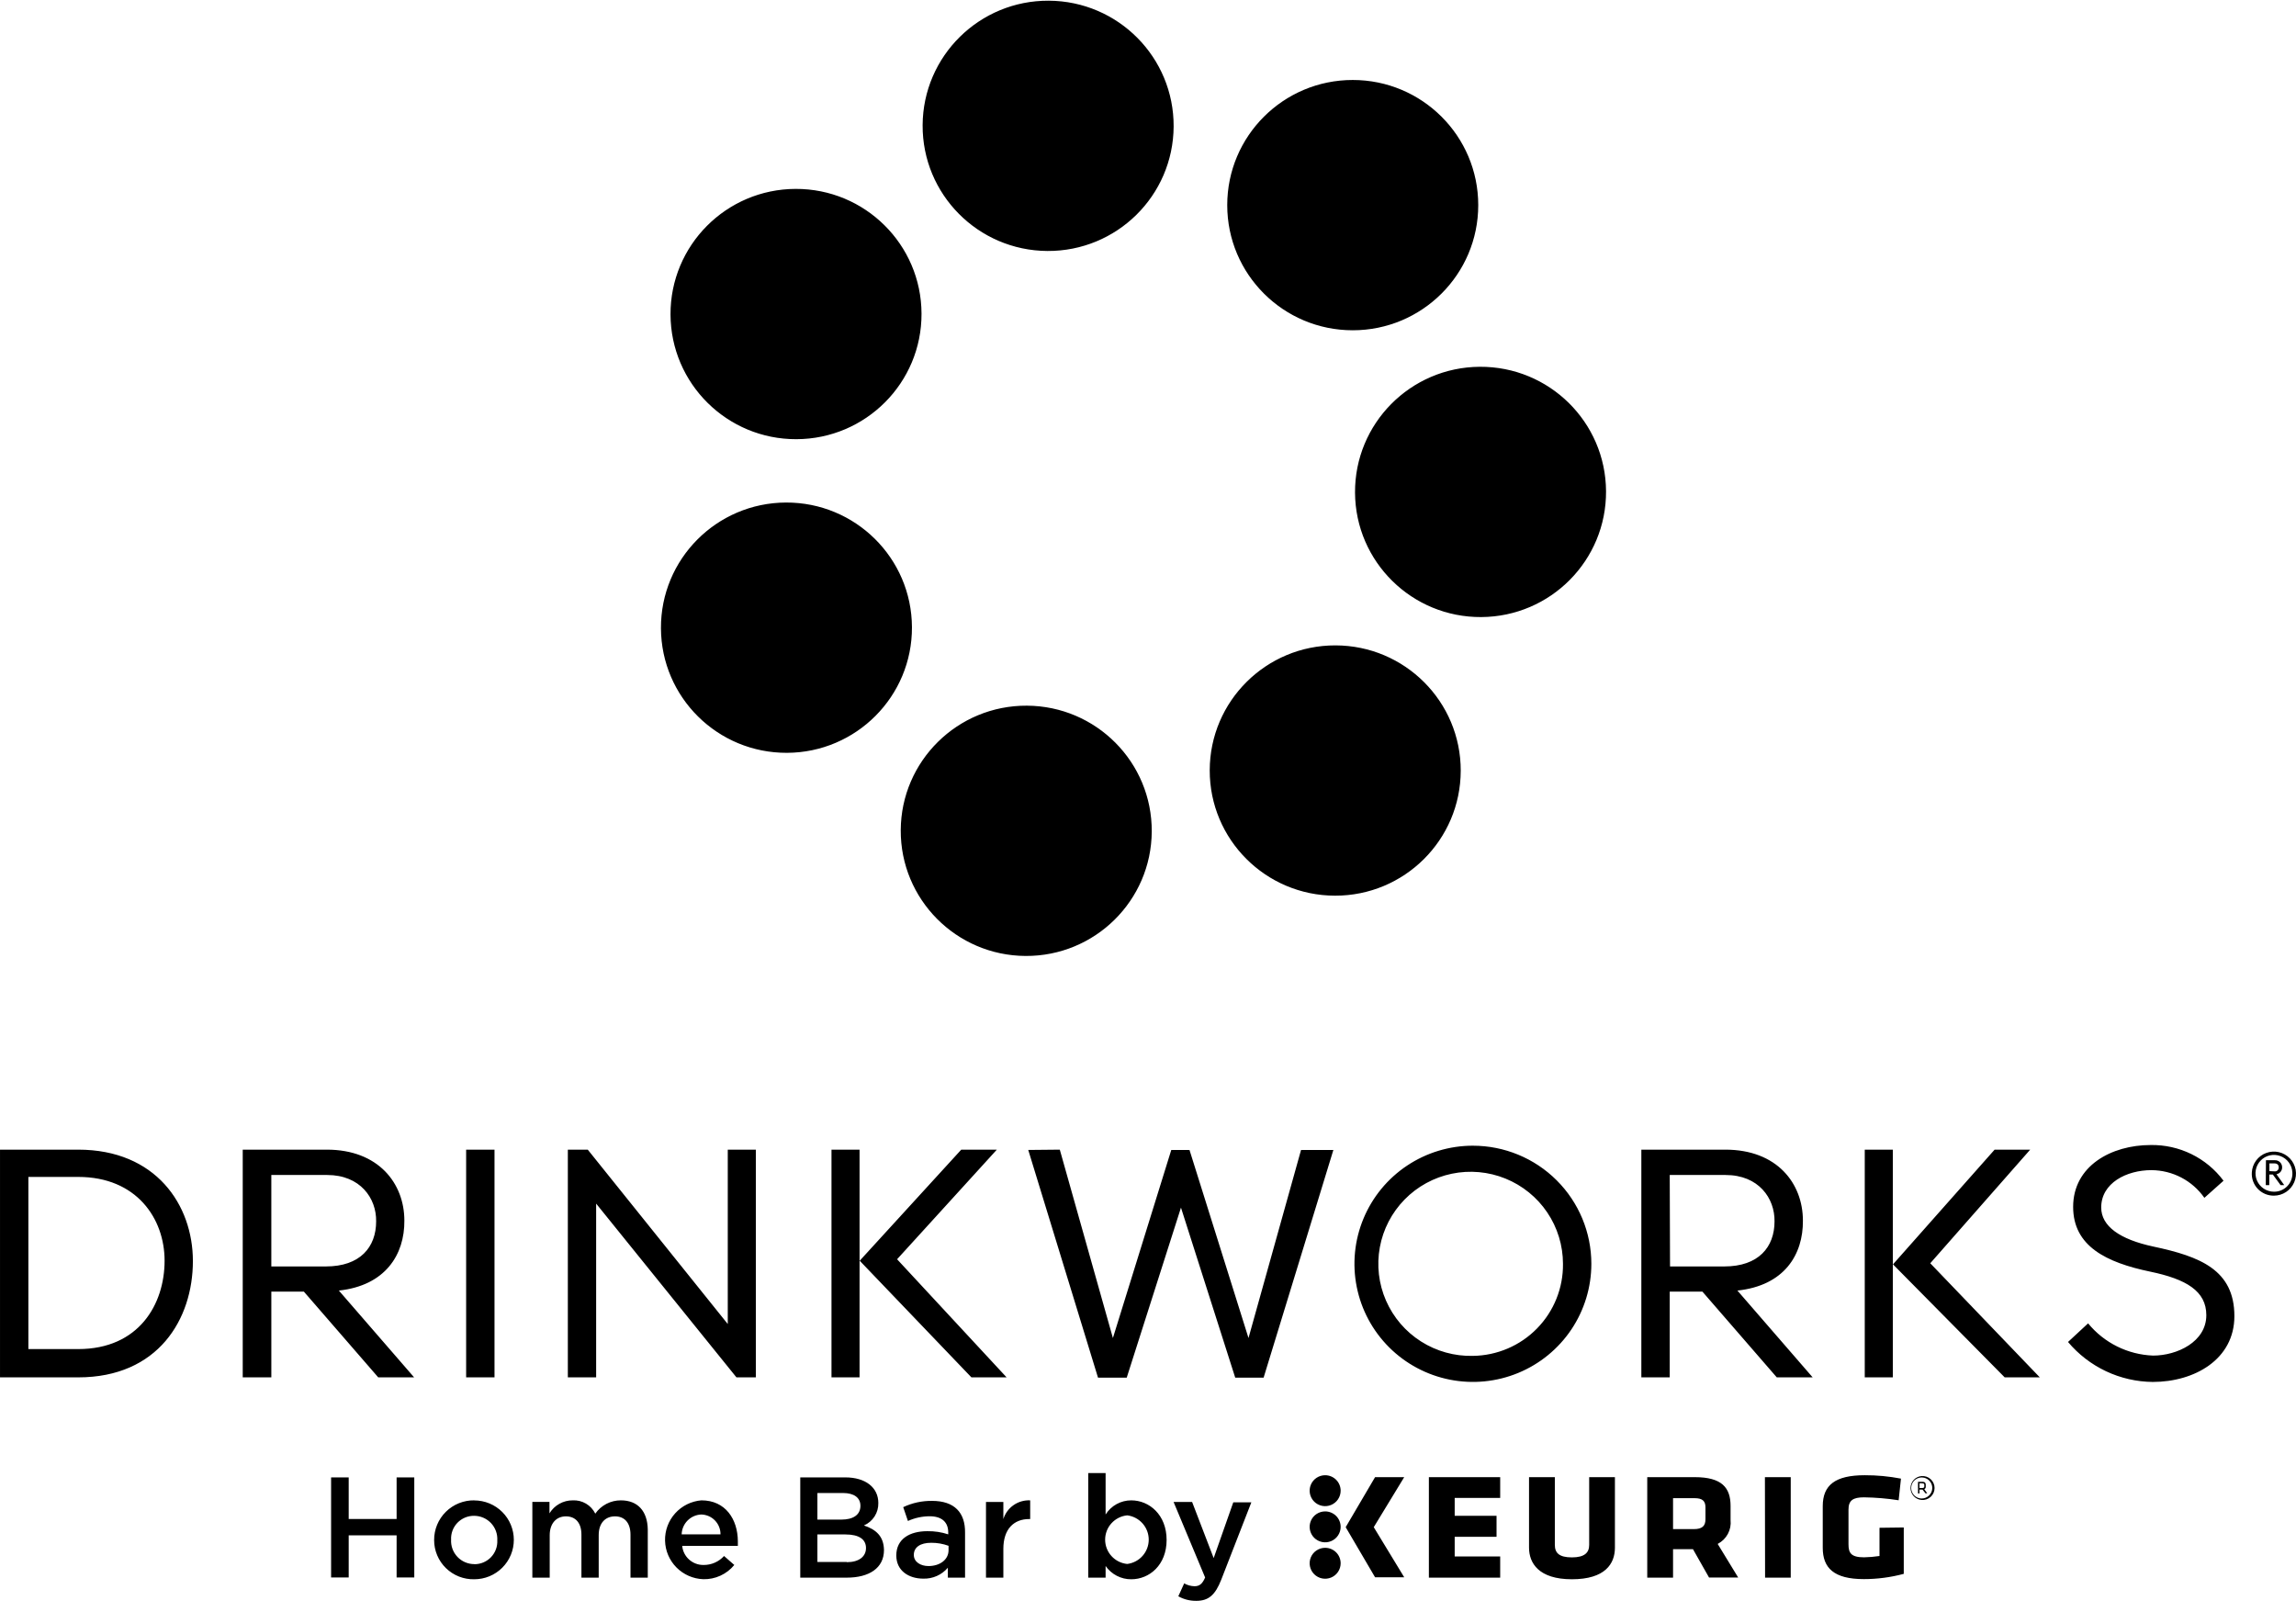 <svg xmlns="http://www.w3.org/2000/svg" fill="currentColor" viewBox="0 0 188 132">
  <path d="M119.607 63.102c.01-5.659-4.583-10.254-10.258-10.264-5.676-.01-10.285 4.569-10.295 10.228-.01 5.659 4.583 10.254 10.259 10.264 5.675.01 10.284-4.569 10.294-10.228zM121.292 50.52c5.675-.035 10.248-4.65 10.213-10.308-.034-5.659-4.663-10.218-10.339-10.183-5.675.035-10.248 4.65-10.214 10.308.035 5.659 4.664 10.218 10.34 10.183zM110.765 27.04c5.675 0 10.276-4.587 10.276-10.246 0-5.659-4.601-10.246-10.276-10.246-5.676 0-10.277 4.587-10.277 10.246 0 5.659 4.601 10.246 10.277 10.246zM96.099 10.36C96.13 4.701 91.555.089 85.879.057 80.204.025 75.577 4.587 75.546 10.245c-.032 5.659 4.543 10.271 10.219 10.303 5.676.032 10.302-4.53 10.334-10.188zM65.214 35.957c5.676-.019 10.261-4.621 10.242-10.28-.019-5.659-4.635-10.231-10.311-10.212-5.676.019-10.261 4.621-10.242 10.28.019 5.659 4.635 10.231 10.311 10.212zM64.439 61.635c5.676-.024 10.257-4.63 10.233-10.289-.024-5.659-4.644-10.227-10.319-10.203-5.676.024-10.257 4.63-10.233 10.289.024 5.659 4.644 10.226 10.32 10.203zM94.307 68.073c.03-5.659-4.547-10.27-10.223-10.299-5.676-.03-10.301 4.534-10.33 10.192-.03 5.659 4.547 10.27 10.223 10.299 5.676.03 10.301-4.534 10.33-10.192zM157.419 121.436h-.248v.386h.248c.095 0 .146-.044.146-.12v-.133c0-.095-.051-.12-.146-.12v-.013zm0 .519h-.248v.316h-.121v-.955h.369c.19 0 .266.095.266.24v.146c.006.045-.003.09-.024.13-.022.04-.056.072-.096.091l.241.336h-.146l-.241-.304zm-.077.728c-.169-.003-.335-.055-.475-.151-.14-.096-.249-.231-.312-.388-.064-.157-.08-.329-.045-.495.034-.166.116-.318.237-.438.121-.119.274-.2.44-.233.167-.033.34-.016.497.048.157.065.292.174.387.315.095.14.146.305.147.475 0 .114-.022.227-.066.333-.045.106-.109.201-.191.282-.081.081-.178.144-.284.188-.106.043-.22.065-.335.064zm0-1.836c-.246.02-.476.132-.644.313-.167.181-.261.419-.26.665-.001.247.093.484.26.665.168.182.398.293.644.313.136.011.272-.006.4-.051.129-.044.247-.114.347-.206.099-.092.179-.203.234-.327.054-.124.082-.258.082-.394 0-.135-.028-.269-.082-.393-.055-.124-.135-.236-.234-.328-.1-.092-.218-.162-.347-.206-.128-.044-.264-.061-.4-.051zM139.646 123.411c0-.538-.261-.754-.889-.754h-1.765v2.532h1.708c.685 0 .946-.26.946-.81v-.968zm1.009 3.006l1.669 2.734h-2.386l-1.314-2.317h-1.632v2.329h-2.113v-8.227h3.891c2.221 0 2.932.861 2.932 2.361v1.151c.042.393-.035.788-.222 1.136-.187.348-.474.631-.825.814v.019zm-25.676-5.481h-2.386l-2.406 4.095 2.406 4.101h2.386l-2.494-4.101 2.494-4.095zm-6.474 5.784c-.251 0-.497.075-.705.214-.209.139-.372.336-.468.568-.096.231-.121.485-.072.731s.17.471.347.648c.178.177.404.298.65.346.246.049.502.024.734-.072.232-.095.43-.258.569-.466.14-.208.214-.453.214-.703 0-.336-.133-.658-.371-.895-.239-.237-.561-.371-.898-.371zm0-5.942c-.251 0-.497.074-.705.213-.209.139-.372.337-.468.568-.096.232-.121.486-.072.732.049.245.17.471.347.648.178.177.404.297.65.346.246.049.502.024.734-.072.232-.096.43-.258.569-.466.14-.208.214-.453.214-.703 0-.336-.133-.658-.371-.895-.239-.238-.561-.371-.898-.371zm0 2.962c-.251 0-.497.074-.705.213-.209.139-.372.337-.468.568-.096.231-.121.486-.072.731.049.246.17.471.347.648.178.177.404.298.65.347.246.049.502.024.734-.072.232-.096.43-.258.569-.466.14-.209.214-.453.214-.704 0-.335-.133-.657-.371-.895-.239-.237-.561-.37-.898-.37zm45.391 1.341v2.31c-.42.064-.845.1-1.27.108-1.085 0-1.269-.38-1.269-1.076v-2.829c0-.753.362-1.006 1.269-1.006.951.013 1.899.094 2.838.24l.19-1.772c-.979-.188-1.974-.282-2.971-.278-2.424 0-3.434.816-3.434 2.531v3.411c0 1.652.914 2.563 3.365 2.563 1.103 0 2.202-.145 3.269-.43v-3.797l-1.987.025zm-9.369 4.082h2.101v-8.227h-2.114l.013 8.227zm-14.403-2.683c0 .633-.368 1.025-1.415 1.025-1.047 0-1.397-.367-1.397-1.025v-5.544h-2.113v5.772c0 1.265.793 2.588 3.51 2.588 2.717 0 3.523-1.266 3.523-2.588v-5.772h-2.108v5.544zm-13.126-5.544h5.839v1.703h-3.725v1.461h3.427v1.722h-3.427v1.607h3.725v1.734h-5.839v-8.227zM32.475 124.36h-3.923v-3.405h-1.441v8.195h1.441v-3.449h3.923v3.449h1.447v-8.195H32.475v3.405zM38.841 122.835c-.432-.007-.861.072-1.261.233-.401.161-.765.4-1.072.703-.307.303-.55.664-.715 1.062-.165.397-.249.824-.246 1.255-.001.427.084.851.25 1.245.166.394.409.751.716 1.05.306.299.67.534 1.069.691.399.157.825.232 1.254.222.425 0 .846-.083 1.239-.245.393-.163.75-.4 1.05-.7.301-.3.539-.656.702-1.047.163-.392.246-.811.246-1.235 0-.424-.084-.844-.246-1.235-.163-.392-.401-.748-.702-1.047-.301-.3-.657-.538-1.05-.7-.393-.162-.814-.246-1.239-.246l.006-.006zm0 5.221c-.259 0-.515-.052-.753-.154-.238-.101-.453-.25-.631-.437-.178-.188-.316-.409-.406-.651-.089-.242-.129-.5-.115-.758-.013-.253.026-.506.115-.744.089-.238.225-.455.401-.638.176-.183.388-.328.622-.427.234-.099.486-.148.741-.146.259-.001.516.052.754.154.238.102.453.251.632.439.178.188.316.41.405.653.089.243.127.501.113.76.013.253-.026.506-.115.744-.089.238-.225.455-.401.638-.176.183-.388.328-.622.427-.234.098-.486.148-.741.146v-.006zM50.844 122.835c-.413-.003-.82.095-1.186.285-.366.19-.68.465-.915.803-.167-.341-.431-.627-.76-.82-.328-.194-.706-.287-1.087-.268-.383-.003-.759.094-1.093.281-.334.186-.613.456-.811.782v-.937h-1.403v6.202h1.422v-3.474c0-.962.539-1.544 1.327-1.544s1.27.538 1.27 1.493v3.525h1.415v-3.487c0-.993.552-1.531 1.333-1.531s1.27.525 1.27 1.506v3.512h1.415v-3.942c-.025-1.525-.844-2.386-2.196-2.386zM57.434 122.834c-.825.068-1.593.447-2.147 1.06-.554.613-.851 1.415-.832 2.24.019.825.354 1.611.937 2.198.582.586 1.367.929 2.194.958.484.012.965-.087 1.405-.289.44-.202.828-.501 1.134-.876l-.838-.734c-.212.233-.47.419-.759.546-.289.127-.601.191-.917.188-.436.007-.858-.15-1.183-.44-.325-.29-.528-.691-.569-1.123h4.558v-.386c-.013-1.791-1.009-3.342-2.983-3.342zm-1.619 2.785c.011-.424.183-.827.481-1.129.298-.302.7-.48 1.125-.497.424.01.828.186 1.122.49.295.305.457.713.452 1.136H55.815zM70.738 124.891c.359-.154.663-.412.874-.74.21-.328.317-.712.307-1.101 0-1.266-1.047-2.095-2.704-2.095h-3.688v8.208h3.808c1.834 0 3.047-.785 3.047-2.259-.019-1.133-.654-1.684-1.644-2.013zm-3.808-2.658h2.076c.933 0 1.447.386 1.447 1.051 0 .766-.635 1.126-1.549 1.126h-1.974v-2.177zm2.393 5.645h-2.393v-2.252h2.291c1.136 0 1.688.411 1.688 1.113 0 .703-.578 1.158-1.568 1.158l-.019-.019zM76.317 122.879c-.816-.011-1.624.164-2.361.513l.387 1.132c.558-.252 1.164-.384 1.777-.386.984 0 1.523.469 1.523 1.329v.152c-.553-.182-1.132-.269-1.714-.259-1.441 0-2.539.633-2.539 1.987 0 1.266 1.035 1.898 2.209 1.898.381.012.76-.062 1.108-.217.348-.154.657-.385.904-.675v.81h1.409v-3.664c.025-1.664-.87-2.62-2.704-2.62zm1.352 4.037c0 .773-.705 1.298-1.644 1.298-.635 0-1.2-.329-1.2-.911 0-.633.533-.994 1.422-.994.485-.003.966.081 1.422.247v.36zM82.156 124.366v-1.399h-1.422v6.196h1.422v-2.354c0-1.639.87-2.443 2.114-2.443h.083v-1.531c-.484-.024-.963.114-1.361.391-.398.277-.691.678-.836 1.14zM92.63 122.835c-.42-.001-.834.105-1.201.307-.368.203-.677.496-.9.851v-3.392h-1.422v8.563h1.422v-.956c.235.338.549.614.915.803.366.19.773.288 1.186.285 1.479 0 2.894-1.158 2.894-3.221s-1.422-3.24-2.894-3.24zm-.33 5.208c-.496-.048-.956-.279-1.29-.646-.335-.368-.52-.847-.52-1.344 0-.497.185-.976.52-1.343.335-.368.795-.599 1.29-.647.486.061.933.297 1.257.663.324.367.503.839.503 1.327 0 .489-.179.96-.503 1.327-.324.366-.771.602-1.257.663zM99.377 127.562l-1.765-4.594h-1.517l2.583 6.183c-.235.544-.476.715-.876.715-.294-.008-.583-.088-.838-.234l-.482 1.057c.449.252.957.381 1.473.373.997 0 1.549-.468 2.044-1.734l2.463-6.329h-1.479l-1.606 4.563zM120.603 93.799c-1.918 0-3.793.567-5.388 1.63-1.595 1.062-2.838 2.573-3.572 4.34-.734 1.767-.927 3.711-.552 5.587.374 1.876 1.298 3.599 2.654 4.951 1.356 1.352 3.085 2.273 4.966 2.646 1.882.374 3.832.182 5.604-.55 1.772-.732 3.287-1.971 4.353-3.561 1.065-1.591 1.634-3.46 1.634-5.373 0-2.564-1.022-5.024-2.841-6.837-1.818-1.813-4.285-2.832-6.858-2.832zm0 17.208c-1.502.036-2.982-.375-4.249-1.181-1.267-.805-2.264-1.969-2.865-3.343-.6-1.374-.777-2.894-.506-4.368.27-1.474.976-2.834 2.025-3.907 1.05-1.073 2.396-1.809 3.867-2.115 1.472-.306 3.001-.168 4.393.397 1.392.565 2.584 1.53 3.423 2.773.839 1.244 1.288 2.708 1.288 4.206.024 1.975-.74 3.878-2.123 5.291-1.383 1.414-3.272 2.221-5.253 2.247zM.001 94.123H6.406c6.348 0 9.388 4.519 9.388 9.119 0 4.765-2.85 9.524-9.388 9.524H.001V94.123zM13.477 103.217c0-3.456-2.298-6.861-7.071-6.861H2.324V110.45H6.406c4.964 0 7.071-3.67 7.071-7.233zM38.168 94.123h2.323v18.643H38.168V94.123zM48.127 94.123L59.591 108.4V94.123h2.298v18.643h-1.587l-11.489-14.226v14.226h-2.317V94.123h1.631zM86.778 94.123l4.348 15.422 4.78-15.397h1.492l4.831 15.397 4.303-15.397h2.647l-5.713 18.644h-2.323l-4.443-13.923-4.443 13.923h-2.349l-5.713-18.644 2.583-.025zM68.084 94.123h2.298v18.643H68.084V94.123zM78.71 94.123h2.913l-8.169 8.973 8.969 9.67h-2.882l-9.147-9.549 8.315-9.094zM152.689 94.123h2.298v18.643h-2.298V94.123zM163.322 94.123h2.913l-8.182 9.302 8.969 9.341h-2.875L155 103.514l8.322-9.391zM176.169 95.8c-2.05 0-4.119 1.057-4.119 3.057 0 1.532 1.523 2.614 4.278 3.202 3.808.81 6.627 1.899 6.627 5.696 0 3.538-3.263 5.386-6.684 5.386-1.325-.013-2.632-.312-3.829-.877-1.198-.565-2.259-1.382-3.109-2.395l1.644-1.525c.648.791 1.457 1.435 2.375 1.89.917.455 1.921.71 2.944.749 1.962 0 4.361-1.121 4.361-3.31 0-1.975-1.644-2.949-4.596-3.563-3.592-.747-6.309-2.082-6.309-5.303 0-3.354 3.129-5.063 6.347-5.063 1.156-.02 2.3.235 3.338.743 1.038.508 1.939 1.256 2.629 2.181l-1.568 1.399c-.487-.696-1.134-1.265-1.887-1.659-.754-.394-1.591-.602-2.442-.607zM148.424 112.766l-6.163-7.107c3.847-.405 5.389-2.949 5.364-5.727 0-3.038-2.108-5.809-6.348-5.809h-6.881v18.643h2.324v-7.018h2.678l6.088 7.018h2.938zM136.72 96.198h4.576c2.698 0 4.031 1.899 4.005 3.797 0 2.108-1.307 3.69-4.113 3.69h-4.443l-.025-7.487zM33.909 112.766l-6.163-7.107c3.808-.405 5.389-2.949 5.364-5.727 0-3.038-2.114-5.809-6.348-5.809h-6.887v18.643h2.342v-7.018h2.666l6.087 7.018h2.939zM22.217 96.198h4.577c2.698 0 4.037 1.899 4.005 3.797 0 2.108-1.308 3.69-4.113 3.69h-4.469v-7.487zM184.383 95.99c.018-.352.14-.691.35-.975.209-.284.498-.5.83-.622.332-.122.692-.144 1.036-.065.345.08.658.259.902.514.243.256.406.577.469.924.062.347.021.705-.118 1.029-.139.324-.371.6-.666.795-.295.194-.641.298-.994.299-.247.003-.492-.045-.719-.14-.227-.096-.432-.237-.602-.415-.17-.178-.301-.39-.385-.621-.084-.231-.119-.477-.103-.723zm3.319 0c-.013-.295-.113-.579-.288-.817-.174-.238-.414-.421-.691-.524-.277-.103-.578-.123-.867-.058-.288.066-.551.214-.755.428-.204.213-.341.481-.394.771-.053.29-.019.589.097.861s.309.502.556.665c.247.163.536.249.832.25.205.003.408-.036.598-.115.189-.079.36-.196.502-.344.141-.148.251-.323.322-.515.07-.192.101-.397.088-.601zm-2.164-1h.692c.081-.008.163.001.24.027.077.026.148.067.208.122.06.055.108.122.14.197.032.075.048.155.046.236.003.133-.043.263-.128.366-.084.103-.203.173-.335.197l.635.892h-.299l-.634-.867h-.292v.867h-.286l.013-2.038zm.692.911c.046.007.093.003.137-.011.045-.014.085-.037.12-.069.034-.032.06-.07.077-.114s.025-.09.021-.136c0-.203-.12-.323-.355-.323h-.407v.633l.407.019z"/>
</svg>
